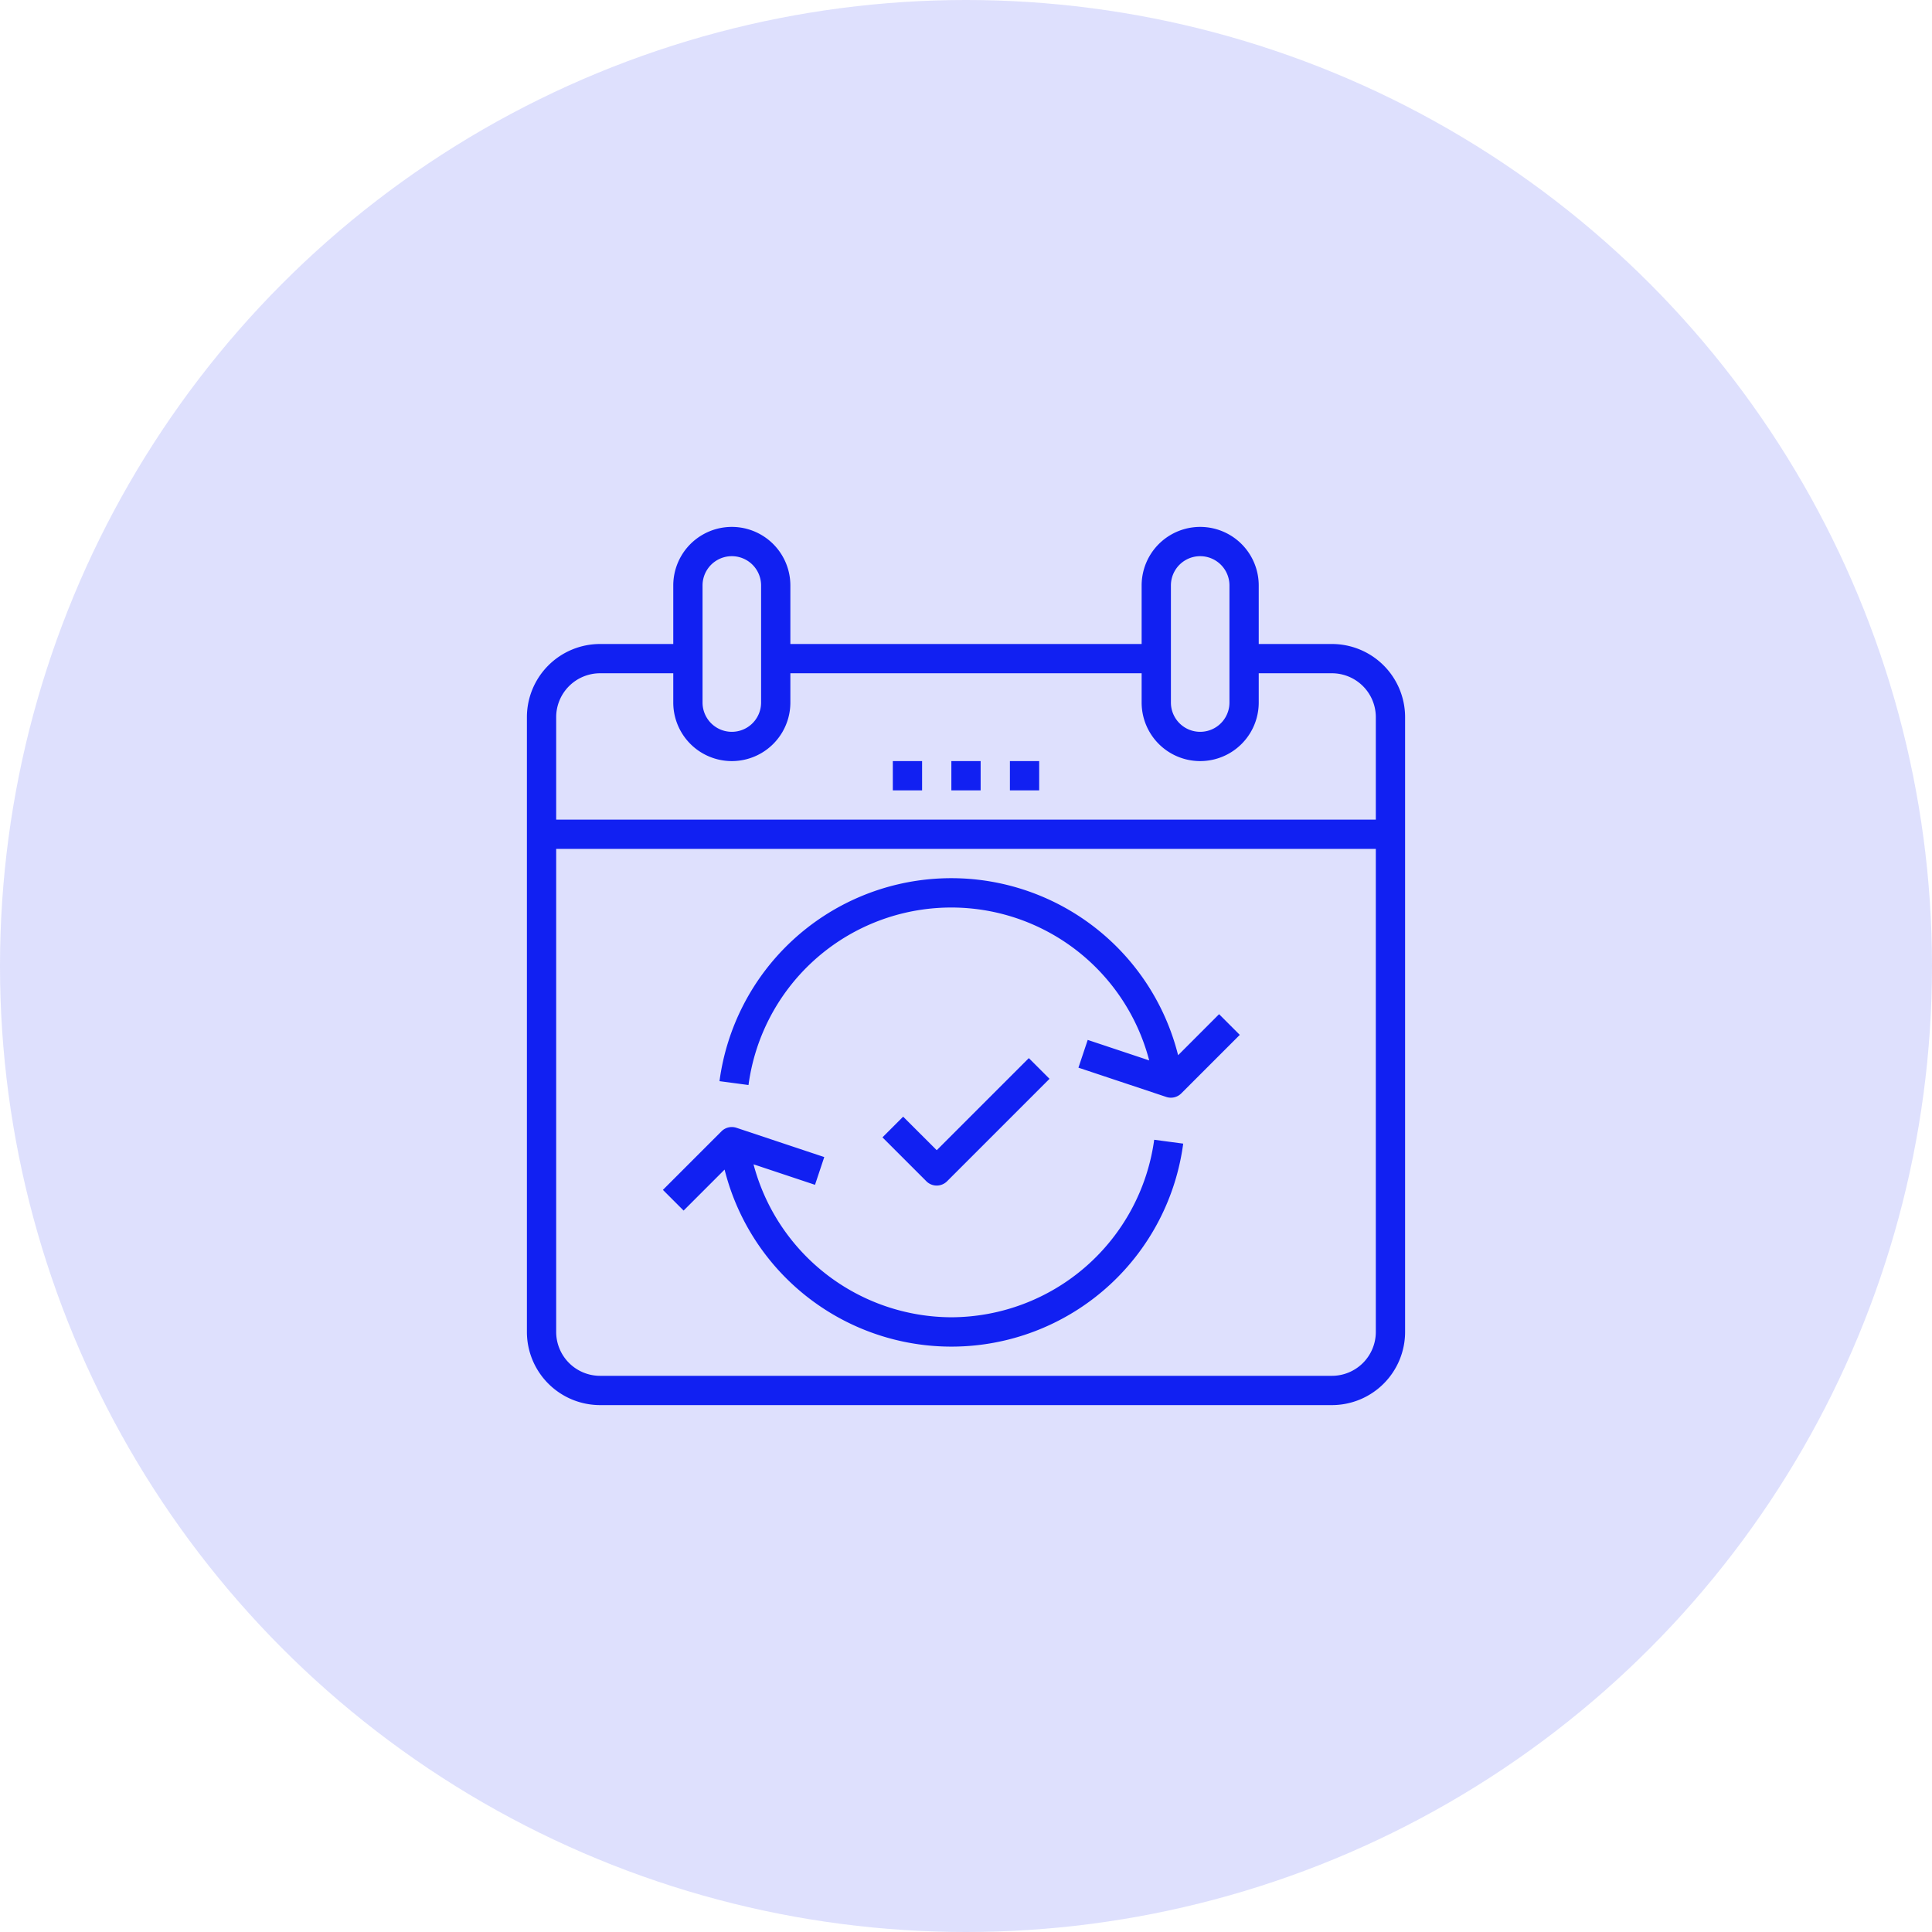 <svg xmlns="http://www.w3.org/2000/svg" width="66" height="66" viewBox="0 0 66 66">
  <g id="Group_27" data-name="Group 27" transform="translate(1062 -4158)">
    <circle id="Ellipse_5" data-name="Ellipse 5" cx="33" cy="33" r="33" transform="translate(-1062 4158)" fill="rgba(47,60,237,0.16)"/>
    <g id="_3792137161586787349" data-name="3792137161586787349" transform="translate(-1046 4174)">
      <path id="Path_69" data-name="Path 69" d="M29.5,6H27V4a2,2,0,0,0-4,0V6H11V4A2,2,0,0,0,7,4V6H4.5A2.5,2.5,0,0,0,2,8.5v21A2.5,2.5,0,0,0,4.5,32h25A2.5,2.5,0,0,0,32,29.5V8.5A2.5,2.5,0,0,0,29.5,6ZM24,4a1,1,0,0,1,2,0V8a1,1,0,0,1-2,0ZM8,4a1,1,0,0,1,2,0V8A1,1,0,0,1,8,8ZM4.5,7H7V8a2,2,0,0,0,4,0V7H23V8a2,2,0,0,0,4,0V7h2.5A1.5,1.5,0,0,1,31,8.5V12H3V8.5A1.5,1.5,0,0,1,4.5,7Zm25,24H4.5A1.5,1.5,0,0,1,3,29.5V13H31V29.5A1.5,1.5,0,0,1,29.5,31Z" fill="#1120f2"/>
      <rect id="Rectangle_11" data-name="Rectangle 11" width="1" height="1" transform="translate(16.5 10)" fill="#1120f2"/>
      <rect id="Rectangle_12" data-name="Rectangle 12" width="1" height="1" transform="translate(18.5 10)" fill="#1120f2"/>
      <rect id="Rectangle_13" data-name="Rectangle 13" width="1" height="1" transform="translate(14.5 10)" fill="#1120f2"/>
      <path id="Path_70" data-name="Path 70" d="M21.147,49.5a7.014,7.014,0,0,1-6.758-5.225l2.1.7.316-.948-3-1a.5.5,0,0,0-.512.121l-2,2,.707.707,1.4-1.4a7.988,7.988,0,0,0,15.667-.887l-.991-.132A7.015,7.015,0,0,1,21.147,49.5Z" transform="translate(-4.647 -20.5)" fill="#1120f2"/>
      <path id="Path_71" data-name="Path 71" d="M30.824,32.048a7.988,7.988,0,0,0-15.667.886l.991.132a6.988,6.988,0,0,1,13.688-.841l-2.1-.7-.317.948,3,1a.5.5,0,0,0,.512-.12l2-2-.707-.707Z" transform="translate(-6.578 -12)" fill="#1120f2"/>
      <path id="Path_72" data-name="Path 72" d="M28.5,42.5,32,39l-.707-.707-3.146,3.146L27,40.293,26.293,41l1.5,1.5a.5.5,0,0,0,.707,0Z" transform="translate(-12.147 -18.146)" fill="#1120f2"/>
    </g>
  </g>
</svg>
